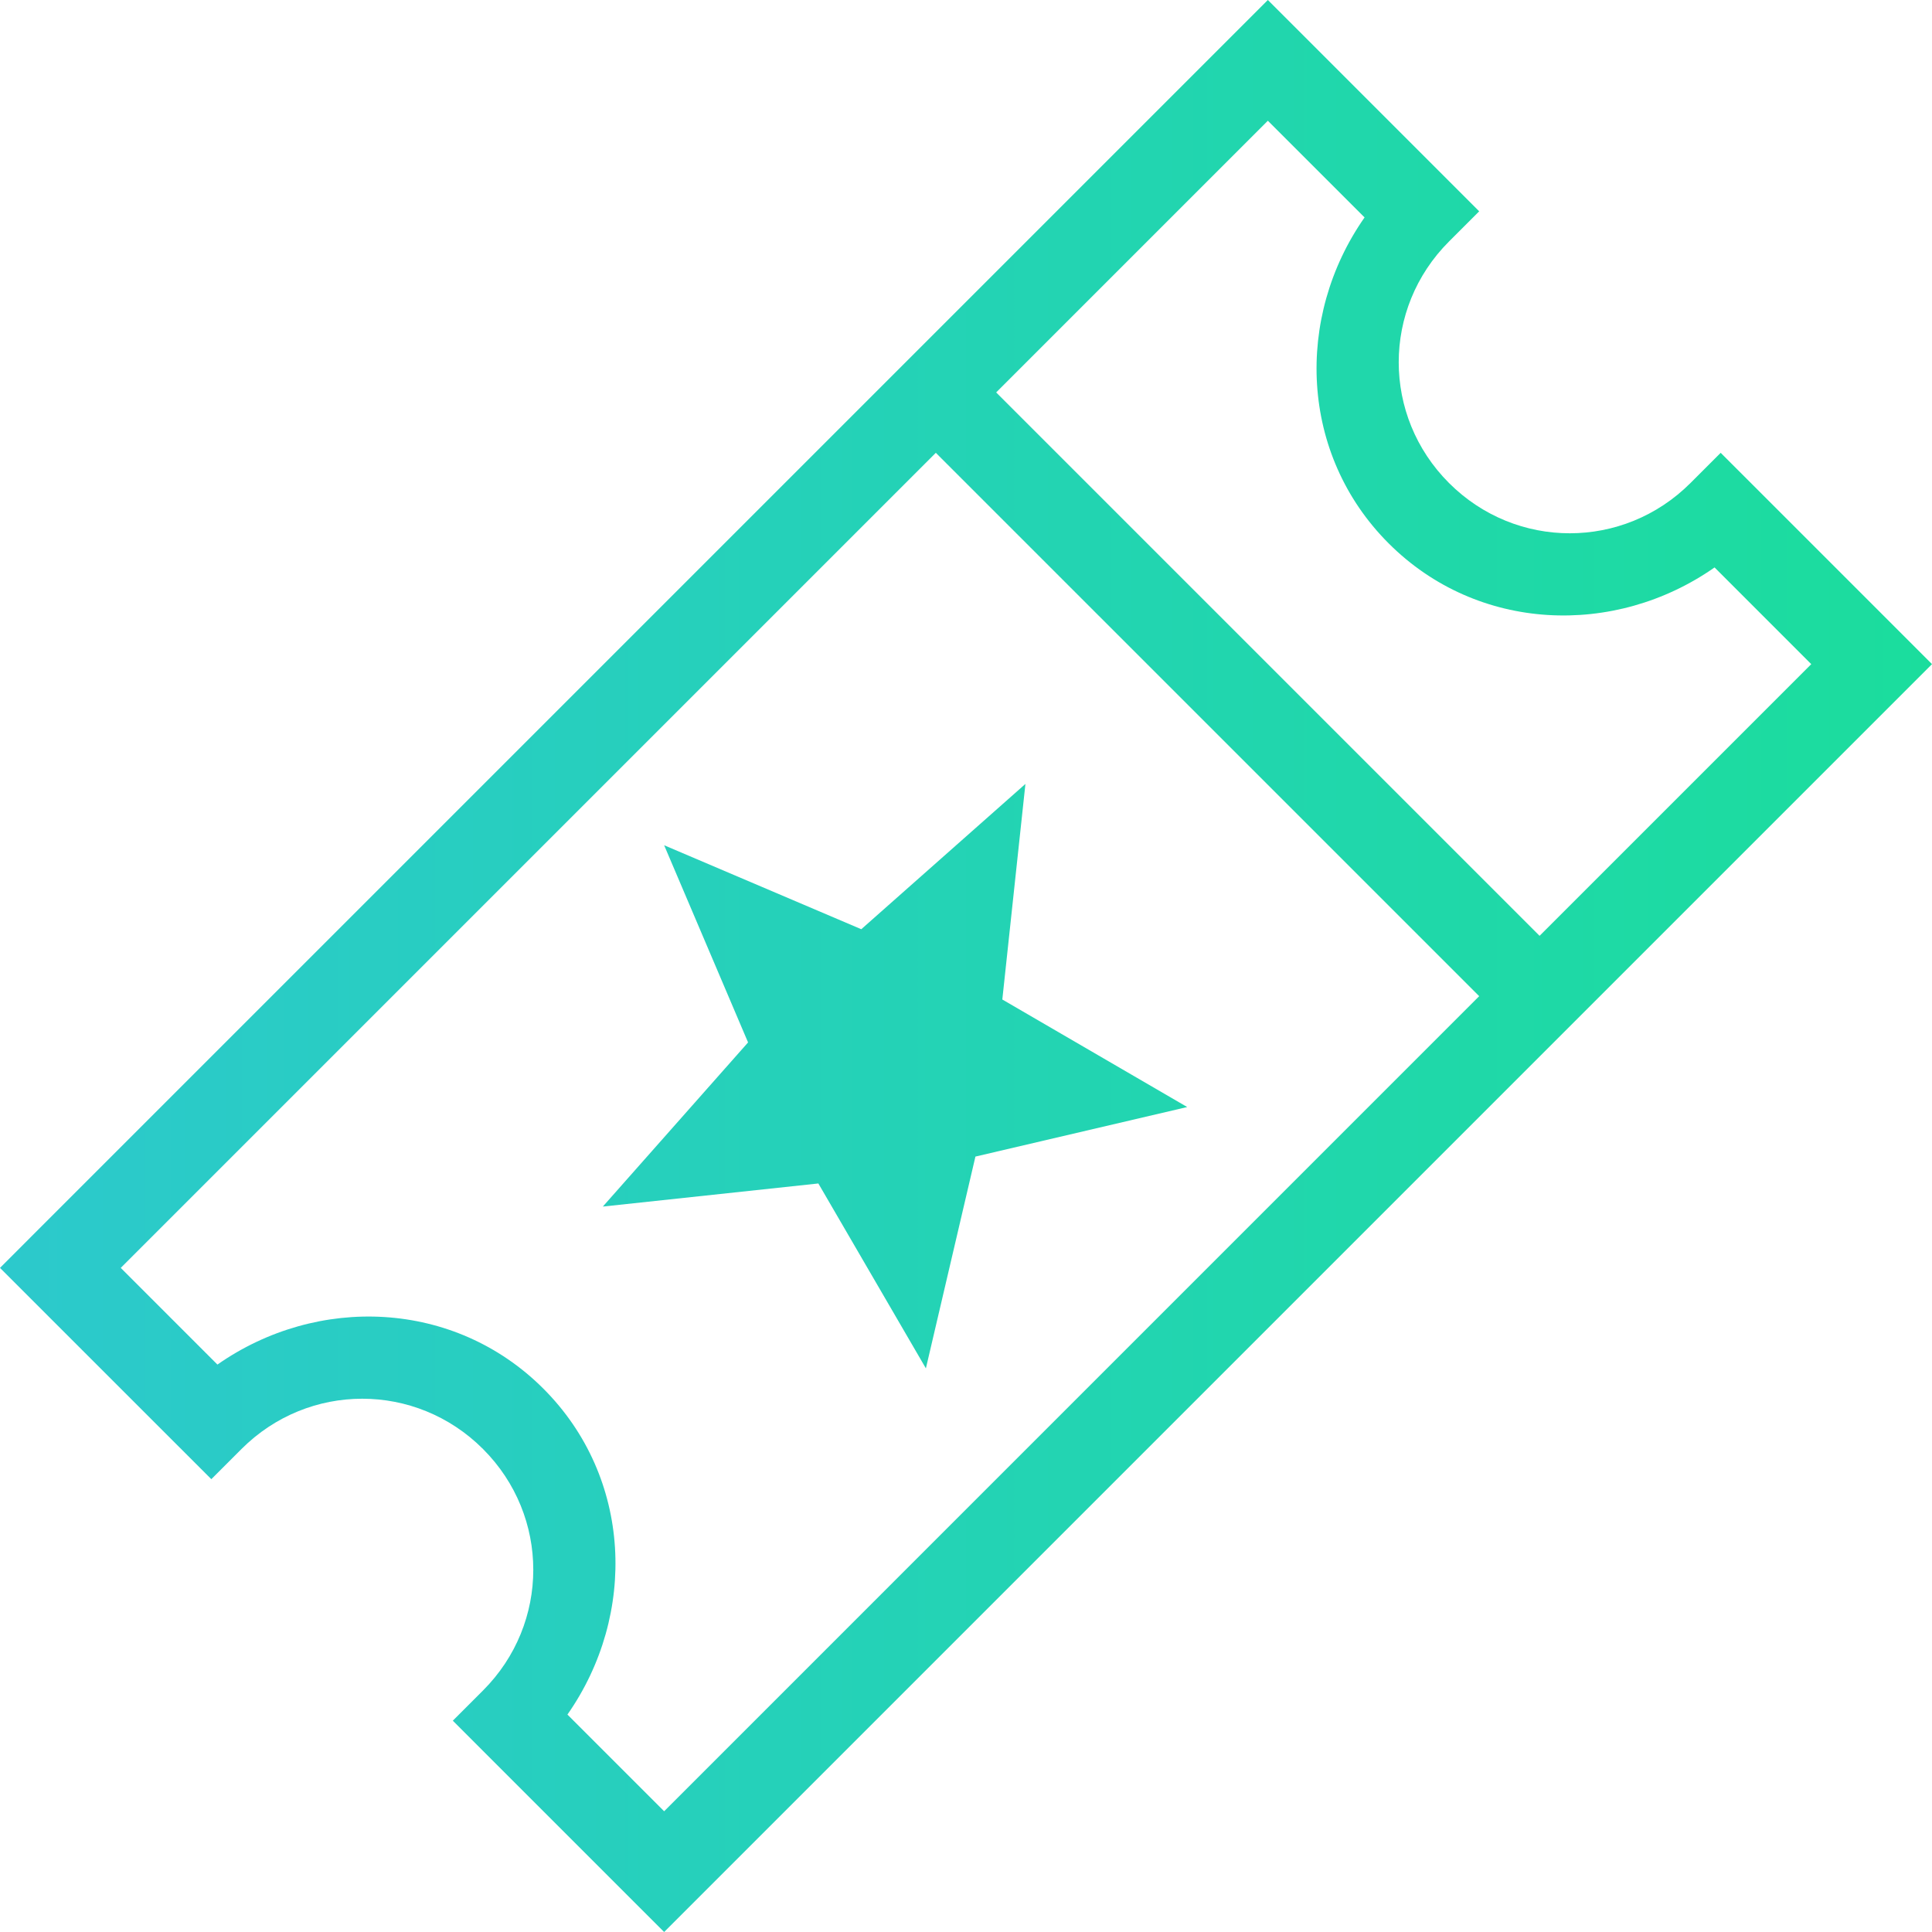<svg width="50" height="50" viewBox="0 0 50 50" fill="none" xmlns="http://www.w3.org/2000/svg">
<path d="M0 32.813L0.781 33.594L4.688 37.5L5.469 38.281L6.25 37.5C7.985 35.765 10.765 35.765 12.5 37.5C14.235 39.235 14.235 42.015 12.5 43.75L11.719 44.531L12.5 45.313L16.406 49.219L17.188 50L17.969 49.219L49.219 17.969L50 17.188L49.219 16.406L45.313 12.5L44.531 11.719L43.75 12.5C42.015 14.235 39.235 14.235 37.5 12.5C35.765 10.765 35.765 7.985 37.5 6.25L38.281 5.469L37.5 4.688L33.594 0.781L32.812 0L32.031 0.781L0.781 32.031L0 32.813ZM3.125 32.813L24.219 11.719L38.281 25.781L17.188 46.875L14.685 44.373C16.494 41.79 16.365 38.24 14.062 35.938C11.76 33.635 8.21 33.507 5.627 35.315L3.125 32.813ZM25.781 10.156L32.812 3.125L35.315 5.627C33.507 8.21 33.635 11.76 35.938 14.062C38.24 16.365 41.79 16.494 44.373 14.685L46.875 17.188L39.844 24.219L25.781 10.156ZM17.188 21.875L19.36 26.978L15.601 31.226L21.179 30.628L23.962 35.413L25.244 29.932L30.725 28.65L25.94 25.867L26.538 20.288L22.29 24.048L17.188 21.875Z" fill="url(#paint0_linear)"/>
<defs>
<linearGradient id="paint0_linear" x1="50" y1="23.529" x2="-2.63366e-07" y2="23.529" gradientUnits="userSpaceOnUse">
<stop stop-color="#1BDD9D"/>
<stop offset="1" stop-color="#2CC9CC"/>
</linearGradient>
</defs>
</svg>
